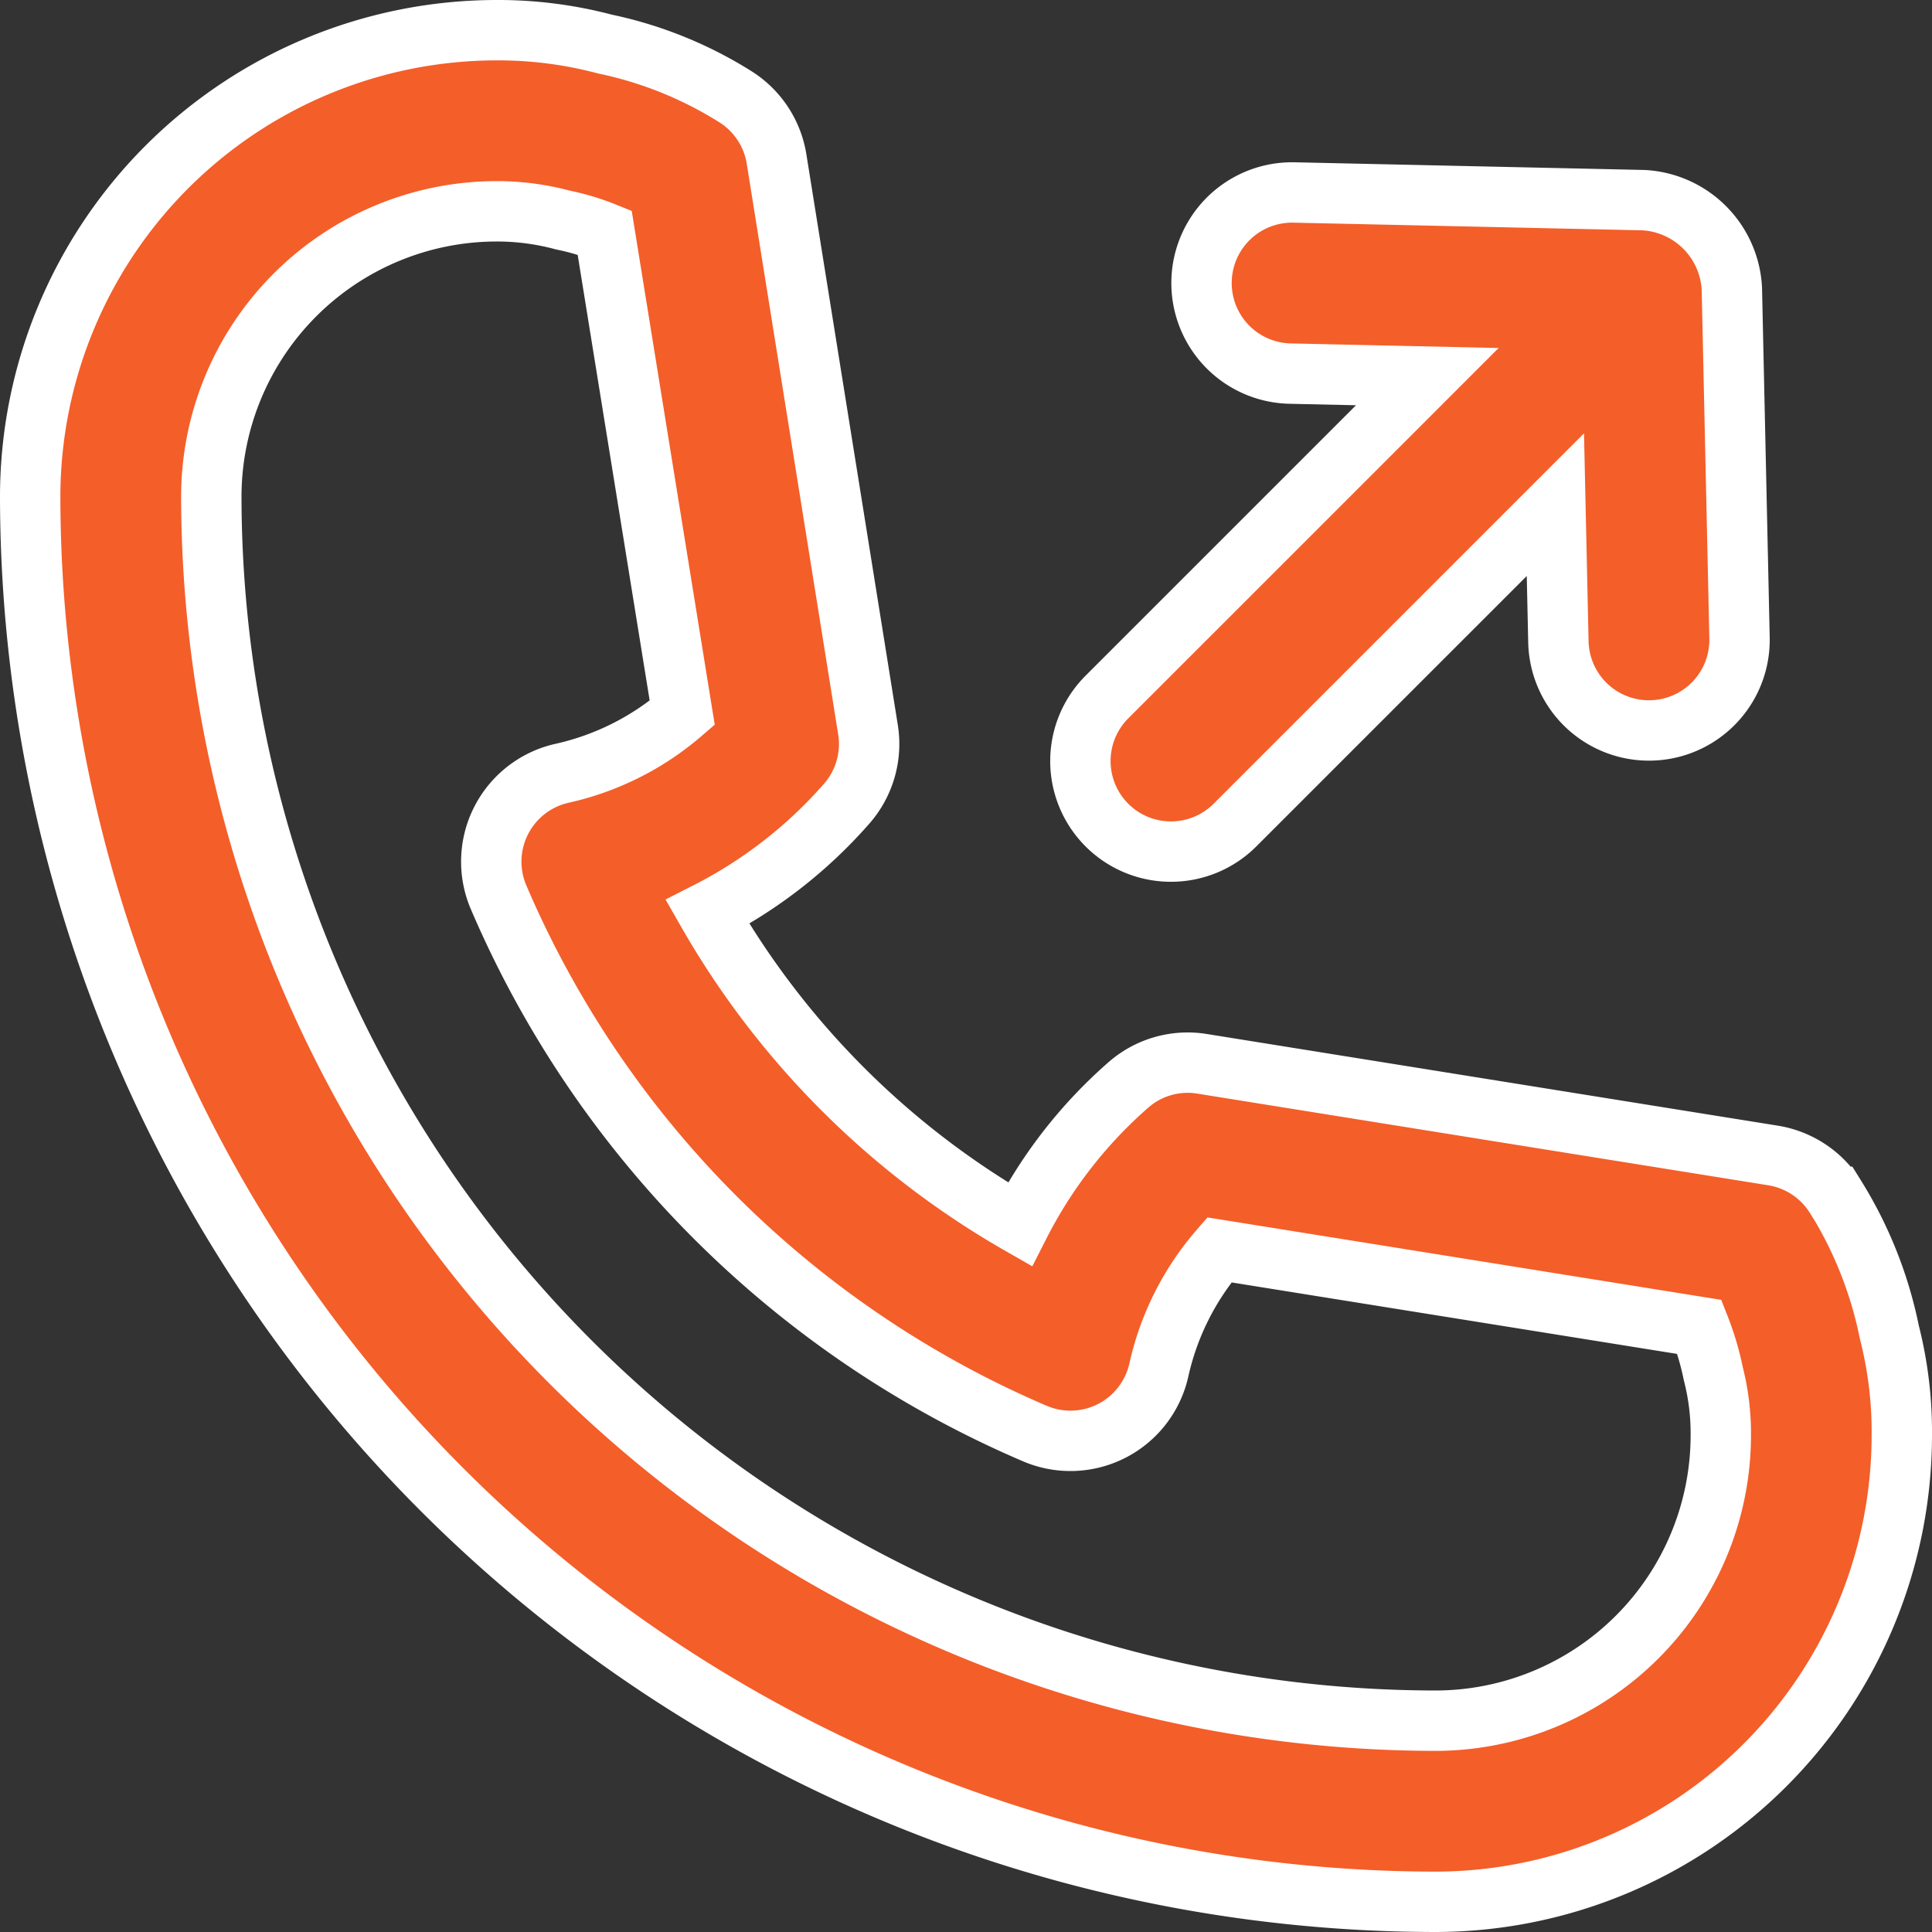 <svg xmlns="http://www.w3.org/2000/svg" width="32" height="32" viewBox="0 0 32 32">
  <rect x="0" y="0" width="32" height="32" fill="#333333" stroke="none"/>
  <g id="Group_164500" data-name="Group 164500" transform="translate(0 0)">
    <path id="Path_82347" data-name="Path 82347" d="M30.4,19.823a1.5,1.5,0,0,0-1.034-.685L19.91,17.62a1.49,1.49,0,0,0-1.231.359,7.724,7.724,0,0,0-1.788,2.3,13.936,13.936,0,0,1-5.173-5.173,7.724,7.724,0,0,0,2.3-1.788,1.5,1.5,0,0,0,.359-1.231L12.862,2.632A1.5,1.5,0,0,0,12.177,1.6a6.6,6.6,0,0,0-2.156-.87A6.91,6.91,0,0,0,8.225.5,7.733,7.733,0,0,0,.5,8.225,23.3,23.3,0,0,0,23.775,31.5,7.733,7.733,0,0,0,31.5,23.775a6.683,6.683,0,0,0-.207-1.712,6.786,6.786,0,0,0-.89-2.24ZM23.775,28.5A20.3,20.3,0,0,1,3.5,8.225,4.73,4.73,0,0,1,8.225,3.5a4.191,4.191,0,0,1,1.1.145,3.925,3.925,0,0,1,.69.207L11.3,11.807a4.556,4.556,0,0,1-1.986,1,1.5,1.5,0,0,0-1.058,2.05,16.877,16.877,0,0,0,8.889,8.889,1.5,1.5,0,0,0,2.05-1.058,4.546,4.546,0,0,1,1-1.986l7.953,1.276a4.677,4.677,0,0,1,.23.776,3.97,3.97,0,0,1,.124,1.02A4.73,4.73,0,0,1,23.775,28.5Z" fill="#f45e29" stroke="#fff" stroke-width="1"/>
    <path id="Path_82348" data-name="Path 82348" d="M18.334,13.666a1.5,1.5,0,0,0,2.121,0l5.307-5.307.05,2.273a1.5,1.5,0,0,0,3-.067l-.127-5.783a1.548,1.548,0,0,0-1.467-1.467l-5.783-.127a1.5,1.5,0,0,0-.067,3l2.273.05-5.307,5.307a1.5,1.5,0,0,0,0,2.121Z" fill="#f45e29" stroke="#fff" stroke-width="1"/>
  </g>
</svg>
